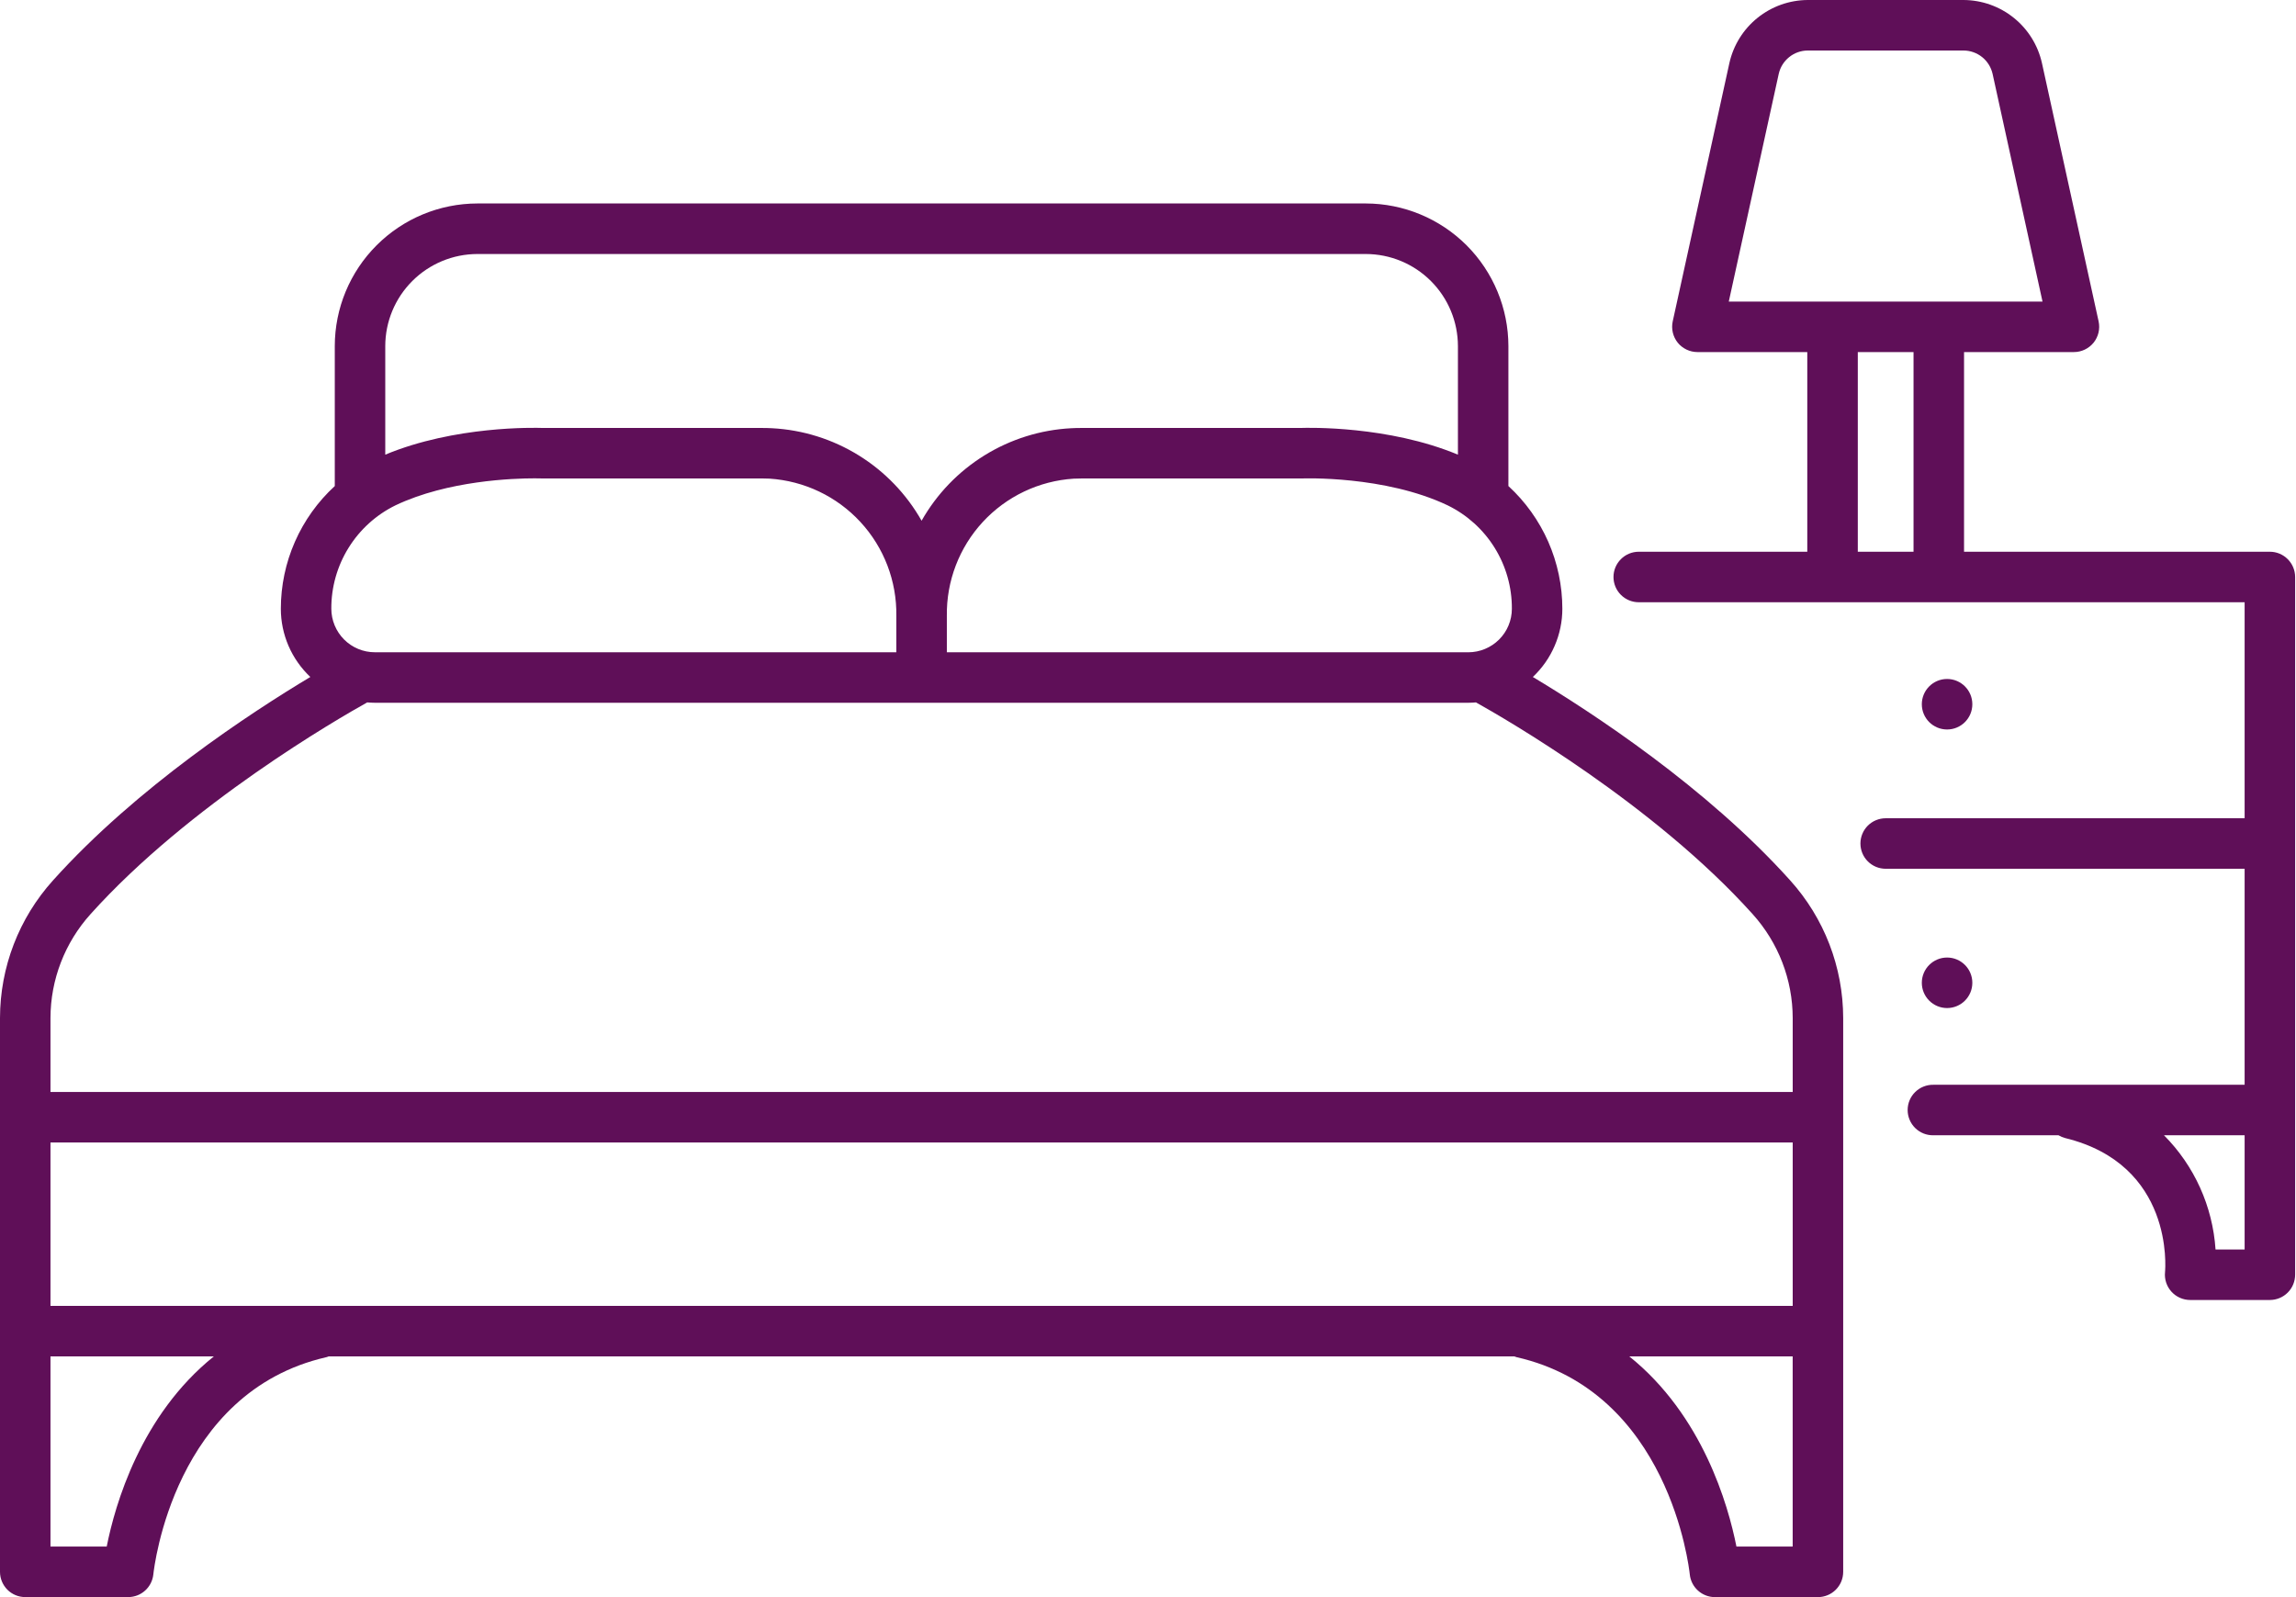 <svg width="69" height="48" viewBox="0 0 69 48" fill="none" xmlns="http://www.w3.org/2000/svg">
<path d="M68.974 38.311V17.341C68.974 17.14 68.894 16.947 68.751 16.805C68.609 16.662 68.416 16.582 68.215 16.582H59.024V10.581H62.327C62.44 10.581 62.552 10.555 62.654 10.506C62.757 10.457 62.846 10.386 62.918 10.298C62.989 10.209 63.039 10.106 63.065 9.996C63.091 9.885 63.092 9.77 63.068 9.659L61.365 1.895C61.245 1.359 60.947 0.88 60.519 0.536C60.091 0.191 59.559 0.003 59.01 0H54.327C53.778 0.003 53.246 0.191 52.818 0.536C52.39 0.88 52.092 1.359 51.972 1.895L50.269 9.659C50.245 9.77 50.246 9.885 50.272 9.996C50.298 10.106 50.348 10.209 50.419 10.298C50.49 10.386 50.581 10.457 50.683 10.506C50.785 10.555 50.897 10.581 51.01 10.581H54.313V16.582H49.248C49.047 16.582 48.854 16.662 48.712 16.805C48.569 16.947 48.489 17.14 48.489 17.341C48.489 17.543 48.569 17.736 48.712 17.878C48.854 18.02 49.047 18.1 49.248 18.1H67.456V24.592H56.669C56.468 24.592 56.275 24.672 56.132 24.814C55.99 24.957 55.91 25.15 55.91 25.351C55.91 25.552 55.99 25.745 56.132 25.888C56.275 26.03 56.468 26.11 56.669 26.11H67.456V32.602H58.101C58.001 32.6 57.9 32.619 57.807 32.656C57.713 32.693 57.628 32.749 57.556 32.82C57.484 32.89 57.427 32.974 57.388 33.067C57.349 33.16 57.329 33.26 57.329 33.361C57.329 33.462 57.349 33.561 57.388 33.654C57.427 33.747 57.484 33.831 57.556 33.902C57.628 33.973 57.713 34.028 57.807 34.066C57.9 34.103 58.001 34.121 58.101 34.12H61.863C61.925 34.157 61.992 34.185 62.062 34.203C65.327 35.002 65.076 38.105 65.064 38.233C65.053 38.339 65.065 38.446 65.098 38.547C65.131 38.648 65.185 38.74 65.256 38.819C65.327 38.898 65.414 38.961 65.511 39.004C65.608 39.047 65.713 39.07 65.819 39.07H68.214C68.314 39.07 68.413 39.05 68.505 39.012C68.597 38.974 68.681 38.918 68.751 38.848C68.822 38.777 68.878 38.694 68.916 38.601C68.954 38.509 68.974 38.411 68.974 38.311ZM53.455 2.22C53.499 2.022 53.61 1.844 53.768 1.717C53.926 1.589 54.123 1.519 54.327 1.518H59.01C59.213 1.519 59.41 1.589 59.569 1.717C59.727 1.844 59.837 2.022 59.882 2.22L61.382 9.063H51.954L53.455 2.22ZM55.831 10.581H57.506V16.582H55.831V10.581ZM66.582 37.552C66.496 36.258 65.947 35.039 65.033 34.12H67.456V37.552H66.582Z" fill="#5F0F58"/>
<path d="M0.758 47.999H3.853C4.041 47.999 4.222 47.929 4.361 47.803C4.5 47.678 4.588 47.505 4.608 47.318C4.632 47.095 5.236 41.835 9.804 40.79C9.829 40.785 9.852 40.774 9.875 40.766H45.512C45.533 40.773 45.553 40.782 45.575 40.788C50.153 41.827 50.759 47.095 50.782 47.318C50.801 47.505 50.889 47.678 51.029 47.804C51.168 47.93 51.349 48 51.538 48H54.633C54.732 48 54.831 47.98 54.923 47.942C55.015 47.904 55.099 47.848 55.169 47.778C55.24 47.707 55.296 47.624 55.334 47.532C55.372 47.44 55.392 47.341 55.392 47.241V30.595C55.39 29.066 54.822 27.592 53.797 26.457C51.281 23.657 47.83 21.404 46.065 20.346C46.345 20.082 46.568 19.765 46.72 19.412C46.873 19.06 46.952 18.68 46.952 18.296C46.952 17.602 46.807 16.916 46.529 16.282C46.249 15.647 45.842 15.077 45.331 14.608V10.401C45.329 9.265 44.877 8.176 44.074 7.372C43.27 6.569 42.181 6.117 41.045 6.115H14.347C13.21 6.117 12.121 6.569 11.318 7.372C10.514 8.176 10.062 9.265 10.061 10.401V14.608C9.55 15.077 9.142 15.647 8.863 16.282C8.584 16.916 8.44 17.602 8.44 18.296C8.44 18.68 8.519 19.06 8.671 19.412C8.824 19.765 9.047 20.082 9.326 20.346C7.561 21.404 4.111 23.657 1.595 26.457C0.57 27.592 0.002 29.066 3.1434e-08 30.595V47.24C-5.78292e-05 47.441 0.08 47.634 0.222 47.777C0.364 47.919 0.557 47.999 0.758 47.999ZM53.875 39.248H1.517V34.337H53.875V39.248ZM3.207 46.481H1.517V40.766H6.426C4.226 42.534 3.456 45.225 3.207 46.481ZM52.184 46.481C51.935 45.225 51.165 42.534 48.965 40.766H53.874V46.481H52.184ZM44.127 19.604H28.455V18.512C28.439 17.467 28.826 16.455 29.535 15.687C30.245 14.919 31.222 14.453 32.266 14.386C32.345 14.382 32.426 14.38 32.509 14.38H39.125C39.15 14.378 41.61 14.286 43.506 15.188C44.087 15.472 44.577 15.914 44.918 16.464C45.259 17.014 45.439 17.649 45.435 18.296C45.435 18.643 45.297 18.975 45.052 19.22C44.806 19.465 44.474 19.603 44.127 19.604ZM14.347 7.634H41.045C41.779 7.635 42.483 7.927 43.002 8.446C43.521 8.965 43.813 9.668 43.814 10.402V13.664C41.721 12.794 39.328 12.853 39.078 12.862H32.508C32.4 12.862 32.293 12.864 32.189 12.87C31.267 12.919 30.372 13.199 29.587 13.685C28.801 14.171 28.151 14.847 27.696 15.65C27.241 14.847 26.591 14.171 25.805 13.685C25.02 13.199 24.125 12.919 23.203 12.87C23.099 12.864 22.992 12.862 22.884 12.862H16.314C16.065 12.853 13.671 12.794 11.578 13.664V10.402C11.579 9.668 11.871 8.965 12.39 8.446C12.909 7.927 13.613 7.635 14.347 7.634ZM11.886 15.187C13.457 14.44 15.432 14.376 16.064 14.376C16.191 14.376 16.263 14.379 16.267 14.379H22.884C22.966 14.379 23.047 14.381 23.127 14.385C24.17 14.453 25.148 14.919 25.857 15.687C26.566 16.455 26.953 17.466 26.937 18.512V19.603H11.265C10.918 19.603 10.586 19.465 10.341 19.22C10.096 18.974 9.958 18.642 9.957 18.295C9.954 17.648 10.133 17.014 10.475 16.464C10.816 15.914 11.305 15.471 11.886 15.187ZM2.723 27.471C5.682 24.178 10.181 21.586 11.036 21.11C11.111 21.116 11.188 21.121 11.265 21.121H44.127C44.204 21.121 44.28 21.116 44.356 21.11C45.211 21.587 49.71 24.178 52.669 27.471C53.443 28.328 53.873 29.441 53.875 30.595V32.819H1.517V30.595C1.519 29.441 1.949 28.328 2.723 27.471Z" fill="#5F0F58"/>
<path d="M58.514 21.924C58.933 21.924 59.273 21.585 59.273 21.165C59.273 20.746 58.933 20.406 58.514 20.406C58.095 20.406 57.755 20.746 57.755 21.165C57.755 21.585 58.095 21.924 58.514 21.924Z" fill="#5F0F58"/>
<path d="M58.514 30.296C58.933 30.296 59.273 29.956 59.273 29.537C59.273 29.118 58.933 28.778 58.514 28.778C58.095 28.778 57.755 29.118 57.755 29.537C57.755 29.956 58.095 30.296 58.514 30.296Z" fill="#5F0F58"/>
</svg>
